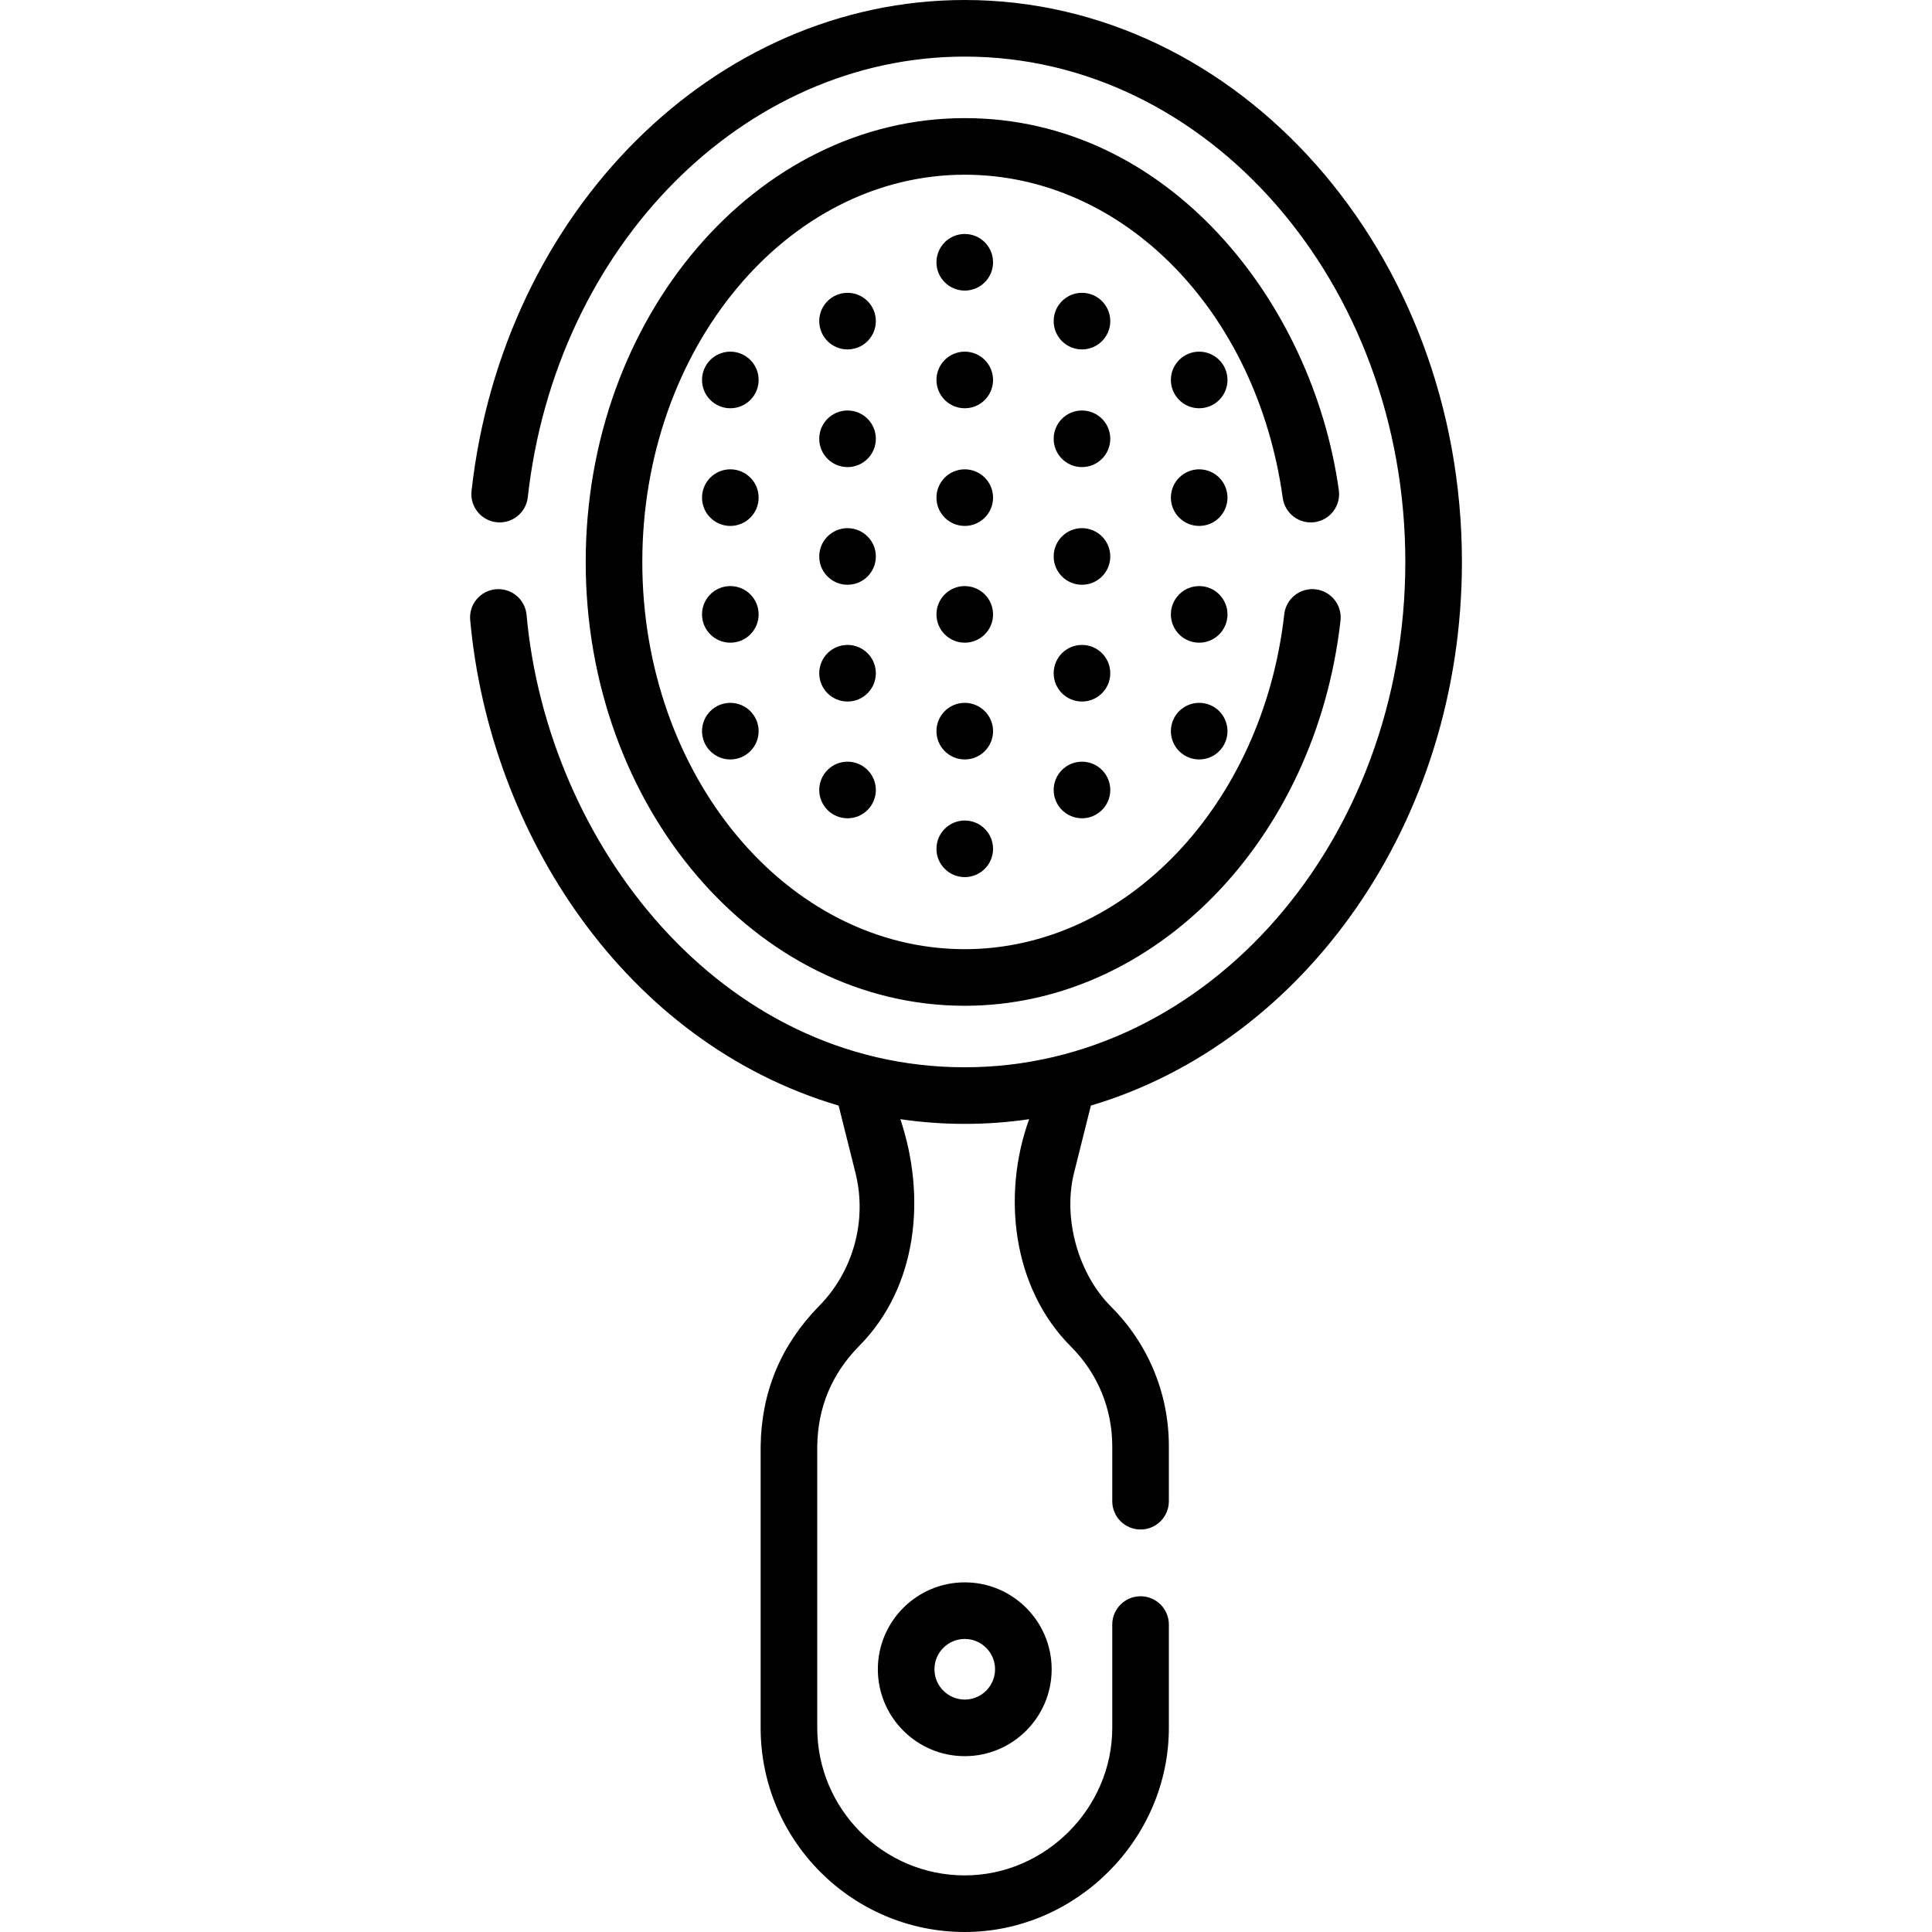 <svg id="Capa_1" enable-background="new 0 0 512 512" height="512" viewBox="0 0 512 512" width="512" xmlns="http://www.w3.org/2000/svg"><g><g><path d="m289.099 292.986c56.515-16.765 98.326-74.998 98.326-144.06 0-82.118-59.105-148.926-131.755-148.926-66.247 0-122.439 55.937-130.708 130.114-.459 4.117 2.506 7.826 6.623 8.285 4.116.454 7.826-2.507 8.285-6.623 7.42-66.573 57.204-116.776 115.8-116.776 64.379 0 116.755 60.079 116.755 133.926 0 73.842-52.376 133.916-116.755 133.916-64.822 0-110.626-59.29-116.126-119.894-.375-4.125-4.021-7.159-8.147-6.792-4.125.375-7.166 4.022-6.791 8.147 5.15 56.753 41.204 112.021 97.638 128.694l4.469 17.85c3.157 12.652-.604 26.229-9.823 35.439-10.006 10.3-15.109 22.63-15.311 36.988v74.623c0 29.832 24.266 54.102 54.092 54.102 29.514 0 54.092-24.592 54.092-54.102v-27.371c0-4.143-3.358-7.5-7.5-7.5s-7.5 3.357-7.5 7.5v27.371c-.001 21.326-17.763 39.103-39.093 39.103-21.555 0-39.092-17.541-39.092-39.102v-74.623c.144-10.243 3.784-19.038 10.921-26.386 15.843-15.828 17.941-39.881 11.108-60.292 5.624.824 11.321 1.244 17.062 1.244 5.781 0 11.476-.424 17.062-1.244-7.242 20.051-4.484 44.718 11.103 60.286 7.046 7.055 10.927 16.428 10.927 26.392v14.561c0 4.143 3.358 7.5 7.5 7.5s7.5-3.357 7.5-7.5v-14.561c0-13.968-5.438-27.104-15.32-36.998-8.733-8.722-12.814-23.427-9.815-35.424z"/><path d="m232.639 442.371c0 12.7 10.332 23.032 23.032 23.032s23.032-10.332 23.032-23.032c0-12.699-10.332-23.031-23.032-23.031s-23.032 10.332-23.032 23.031zm31.063 0c0 4.429-3.603 8.032-8.032 8.032s-8.032-3.604-8.032-8.032 3.603-8.031 8.032-8.031 8.032 3.602 8.032 8.031z"/><path d="m255.67 46.301c41.928 0 77.371 36.032 84.275 85.678.571 4.102 4.352 6.968 8.462 6.396 4.103-.571 6.966-4.359 6.396-8.462-6.943-49.917-45.242-98.611-99.132-98.611-55.39 0-100.454 52.767-100.454 117.625 0 64.853 45.063 117.614 100.454 117.614 50.19 0 92.999-43.881 99.576-102.071.465-4.116-2.494-7.83-6.61-8.295-4.118-.481-7.83 2.494-8.295 6.609-5.719 50.6-42.12 88.757-84.671 88.757-47.119 0-85.454-46.032-85.454-102.614 0-56.589 38.334-102.626 85.453-102.626z"/></g><g><g><path d="m255.67 77.008c-4.142 0-7.5-3.358-7.5-7.5 0-4.142 3.358-7.5 7.5-7.5 4.142 0 7.5 3.358 7.5 7.5 0 4.142-3.357 7.5-7.5 7.5z"/><path d="m255.67 108.192c-4.142 0-7.5-3.358-7.5-7.5 0-4.142 3.358-7.5 7.5-7.5 4.142 0 7.5 3.358 7.5 7.5 0 4.143-3.357 7.5-7.5 7.5z"/><path d="m255.67 139.377c-4.142 0-7.5-3.358-7.5-7.5 0-4.142 3.358-7.5 7.5-7.5 4.142 0 7.5 3.358 7.5 7.5 0 4.142-3.357 7.5-7.5 7.5z"/><path d="m255.67 170.319c-4.142 0-7.5-3.358-7.5-7.5 0-4.142 3.358-7.5 7.5-7.5 4.142 0 7.5 3.358 7.5 7.5 0 4.143-3.357 7.5-7.5 7.5z"/><path d="m255.67 201.262c-4.142 0-7.5-3.358-7.5-7.5 0-4.142 3.358-7.5 7.5-7.5 4.142 0 7.5 3.358 7.5 7.5 0 4.142-3.357 7.5-7.5 7.5z"/><path d="m255.67 232.447c-4.142 0-7.5-3.358-7.5-7.5 0-4.142 3.358-7.5 7.5-7.5 4.142 0 7.5 3.358 7.5 7.5 0 4.142-3.357 7.5-7.5 7.5z"/></g><g><path d="m286.734 92.6c-4.142 0-7.5-3.358-7.5-7.5 0-4.142 3.358-7.5 7.5-7.5 4.142 0 7.5 3.358 7.5 7.5 0 4.142-3.358 7.5-7.5 7.5z"/><path d="m286.734 123.785c-4.142 0-7.5-3.358-7.5-7.5 0-4.142 3.358-7.5 7.5-7.5 4.142 0 7.5 3.358 7.5 7.5 0 4.142-3.358 7.5-7.5 7.5z"/><path d="m286.734 154.969c-4.142 0-7.5-3.358-7.5-7.5 0-4.142 3.358-7.5 7.5-7.5 4.142 0 7.5 3.358 7.5 7.5 0 4.143-3.358 7.5-7.5 7.5z"/><path d="m286.734 185.912c-4.142 0-7.5-3.358-7.5-7.5 0-4.142 3.358-7.5 7.5-7.5 4.142 0 7.5 3.358 7.5 7.5 0 4.142-3.358 7.5-7.5 7.5z"/><path d="m286.734 216.854c-4.142 0-7.5-3.358-7.5-7.5 0-4.142 3.358-7.5 7.5-7.5 4.142 0 7.5 3.358 7.5 7.5 0 4.142-3.358 7.5-7.5 7.5z"/></g><g><path d="m224.607 92.6c-4.142 0-7.5-3.358-7.5-7.5 0-4.142 3.358-7.5 7.5-7.5 4.142 0 7.5 3.358 7.5 7.5 0 4.142-3.358 7.5-7.5 7.5z"/><path d="m224.607 123.785c-4.142 0-7.5-3.358-7.5-7.5 0-4.142 3.358-7.5 7.5-7.5 4.142 0 7.5 3.358 7.5 7.5 0 4.142-3.358 7.5-7.5 7.5z"/><path d="m224.607 154.969c-4.142 0-7.5-3.358-7.5-7.5 0-4.142 3.358-7.5 7.5-7.5 4.142 0 7.5 3.358 7.5 7.5 0 4.143-3.358 7.5-7.5 7.5z"/><path d="m224.607 185.912c-4.142 0-7.5-3.358-7.5-7.5 0-4.142 3.358-7.5 7.5-7.5 4.142 0 7.5 3.358 7.5 7.5 0 4.142-3.358 7.5-7.5 7.5z"/><path d="m224.607 216.854c-4.142 0-7.5-3.358-7.5-7.5 0-4.142 3.358-7.5 7.5-7.5 4.142 0 7.5 3.358 7.5 7.5 0 4.142-3.358 7.5-7.5 7.5z"/></g><g><path d="m193.543 108.192c-4.142 0-7.5-3.358-7.5-7.5 0-4.142 3.358-7.5 7.5-7.5 4.142 0 7.5 3.358 7.5 7.5 0 4.143-3.357 7.5-7.5 7.5z"/><path d="m193.543 139.377c-4.142 0-7.5-3.358-7.5-7.5 0-4.142 3.358-7.5 7.5-7.5 4.142 0 7.5 3.358 7.5 7.5 0 4.142-3.357 7.5-7.5 7.5z"/><path d="m193.543 170.319c-4.142 0-7.5-3.358-7.5-7.5 0-4.142 3.358-7.5 7.5-7.5 4.142 0 7.5 3.358 7.5 7.5 0 4.143-3.357 7.5-7.5 7.5z"/><path d="m193.543 201.262c-4.142 0-7.5-3.358-7.5-7.5 0-4.142 3.358-7.5 7.5-7.5 4.142 0 7.5 3.358 7.5 7.5 0 4.142-3.357 7.5-7.5 7.5z"/></g><g><path d="m317.797 108.192c-4.142 0-7.5-3.358-7.5-7.5 0-4.142 3.358-7.5 7.5-7.5 4.142 0 7.5 3.358 7.5 7.5 0 4.143-3.357 7.5-7.5 7.5z"/><path d="m317.797 139.377c-4.142 0-7.5-3.358-7.5-7.5 0-4.142 3.358-7.5 7.5-7.5 4.142 0 7.5 3.358 7.5 7.5 0 4.142-3.357 7.5-7.5 7.5z"/><path d="m317.797 170.319c-4.142 0-7.5-3.358-7.5-7.5 0-4.142 3.358-7.5 7.5-7.5 4.142 0 7.5 3.358 7.5 7.5 0 4.143-3.357 7.5-7.5 7.5z"/><path d="m317.797 201.262c-4.142 0-7.5-3.358-7.5-7.5 0-4.142 3.358-7.5 7.5-7.5 4.142 0 7.5 3.358 7.5 7.5 0 4.142-3.357 7.5-7.5 7.5z"/></g></g></g></svg>